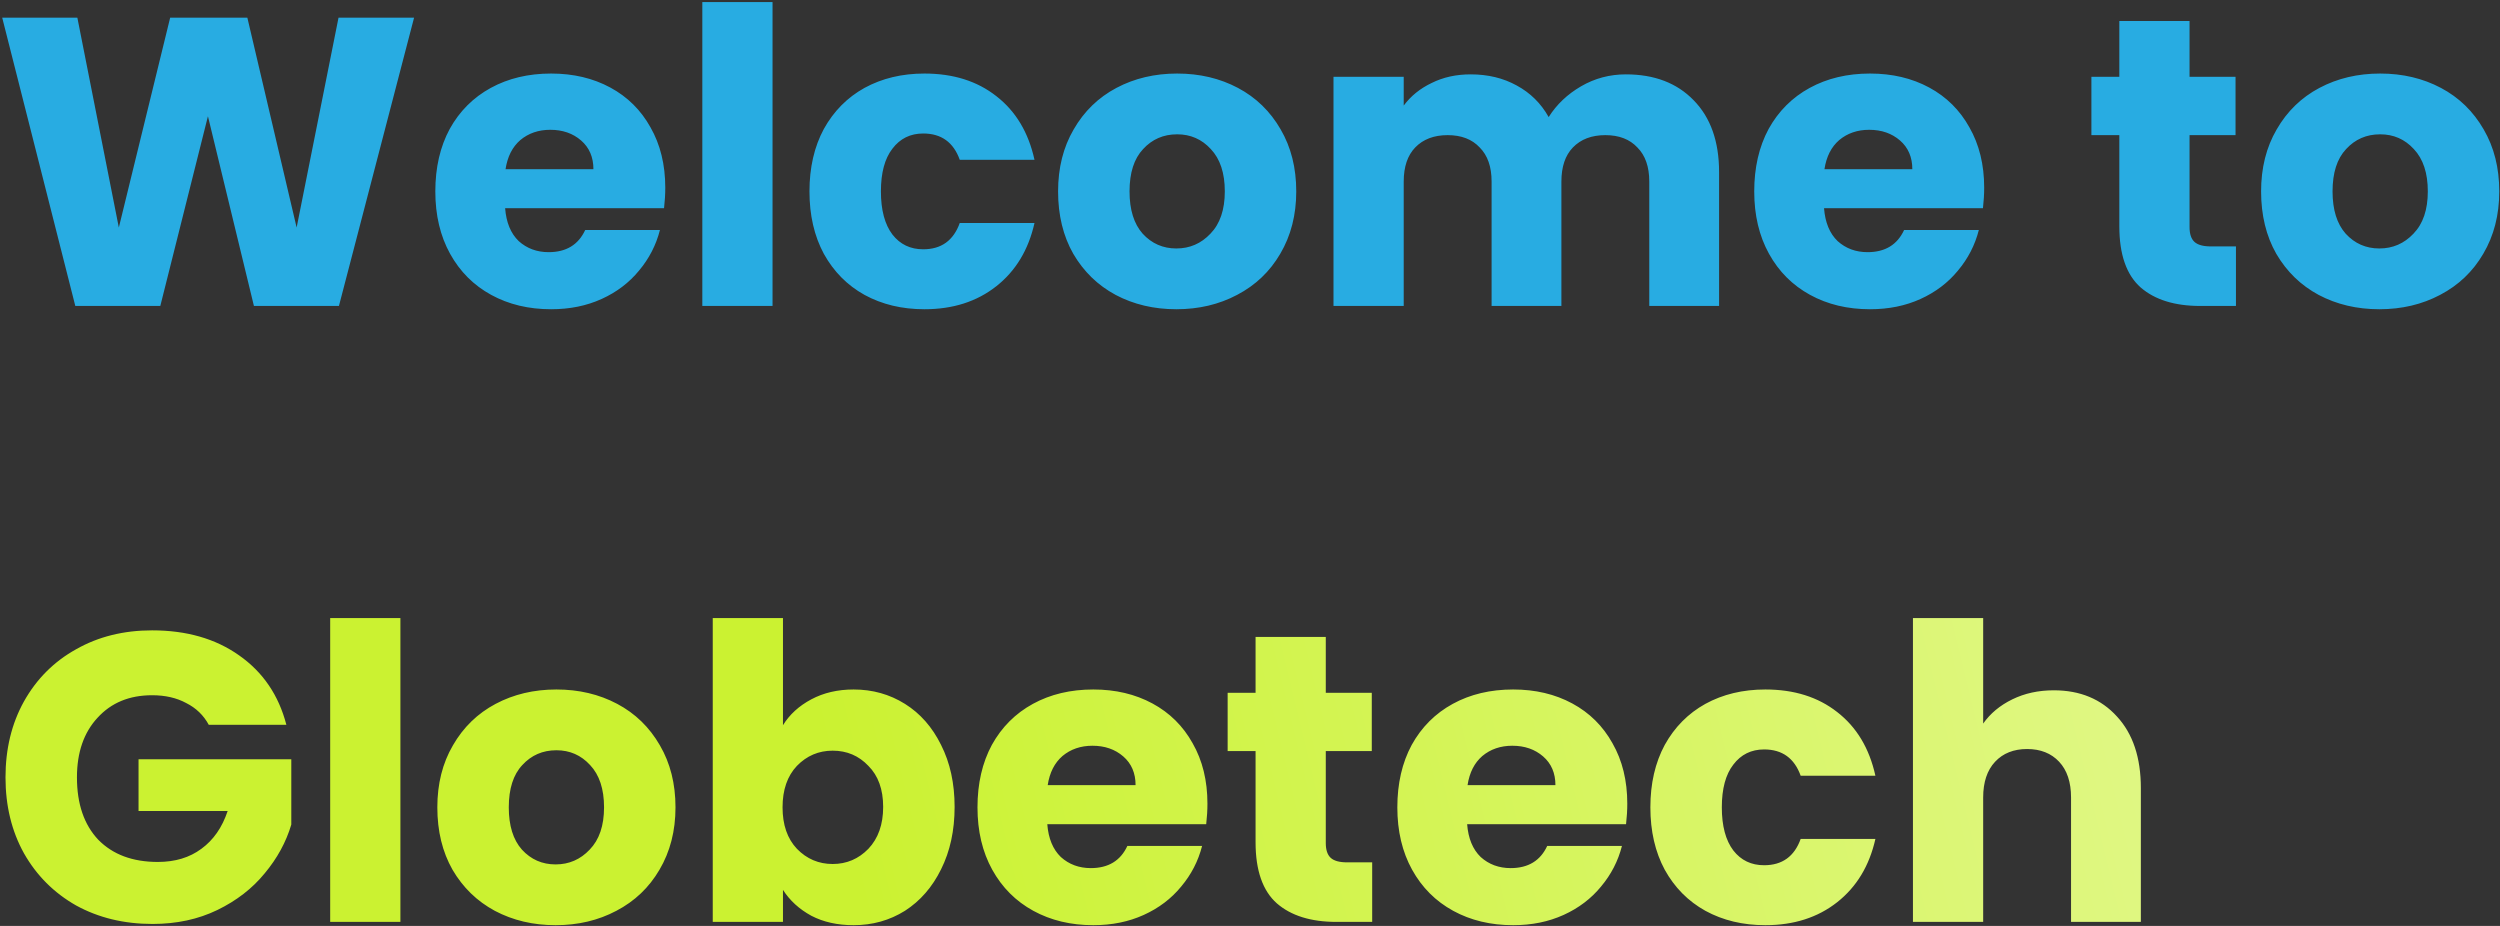<svg width="621" height="230" viewBox="0 0 621 230" fill="none" xmlns="http://www.w3.org/2000/svg">
<rect x="0" y="0" width="621" height="230" fill="#333333" stroke="none"/>
<path d="M102.856 4.396L84.19 76H63.076L51.652 28.876L39.82 76H18.706L0.55 4.396H19.216L29.518 56.518L42.268 4.396H61.444L73.684 56.518L84.088 4.396H102.856ZM165.255 46.624C165.255 48.256 165.153 49.956 164.949 51.724H125.475C125.747 55.26 126.869 57.98 128.841 59.884C130.881 61.72 133.363 62.638 136.287 62.638C140.639 62.638 143.665 60.802 145.365 57.13H163.929C162.977 60.87 161.243 64.236 158.727 67.228C156.279 70.22 153.185 72.566 149.445 74.266C145.705 75.966 141.523 76.816 136.899 76.816C131.323 76.816 126.359 75.626 122.007 73.246C117.655 70.866 114.255 67.466 111.807 63.046C109.359 58.626 108.135 53.458 108.135 47.542C108.135 41.626 109.325 36.458 111.705 32.038C114.153 27.618 117.553 24.218 121.905 21.838C126.257 19.458 131.255 18.268 136.899 18.268C142.407 18.268 147.303 19.424 151.587 21.736C155.871 24.048 159.203 27.346 161.583 31.63C164.031 35.914 165.255 40.912 165.255 46.624ZM147.405 42.034C147.405 39.042 146.385 36.662 144.345 34.894C142.305 33.126 139.755 32.242 136.695 32.242C133.771 32.242 131.289 33.092 129.249 34.792C127.277 36.492 126.053 38.906 125.577 42.034H147.405ZM191.899 0.52V76H174.457V0.52H191.899ZM201.071 47.542C201.071 41.626 202.261 36.458 204.641 32.038C207.089 27.618 210.455 24.218 214.739 21.838C219.091 19.458 224.055 18.268 229.631 18.268C236.771 18.268 242.721 20.138 247.481 23.878C252.309 27.618 255.471 32.888 256.967 39.688H238.403C236.839 35.336 233.813 33.16 229.325 33.16C226.129 33.16 223.579 34.418 221.675 36.934C219.771 39.382 218.819 42.918 218.819 47.542C218.819 52.166 219.771 55.736 221.675 58.252C223.579 60.7 226.129 61.924 229.325 61.924C233.813 61.924 236.839 59.748 238.403 55.396H256.967C255.471 62.06 252.309 67.296 247.481 71.104C242.653 74.912 236.703 76.816 229.631 76.816C224.055 76.816 219.091 75.626 214.739 73.246C210.455 70.866 207.089 67.466 204.641 63.046C202.261 58.626 201.071 53.458 201.071 47.542ZM292.205 76.816C286.629 76.816 281.597 75.626 277.109 73.246C272.689 70.866 269.187 67.466 266.603 63.046C264.087 58.626 262.829 53.458 262.829 47.542C262.829 41.694 264.121 36.56 266.705 32.14C269.289 27.652 272.825 24.218 277.313 21.838C281.801 19.458 286.833 18.268 292.409 18.268C297.985 18.268 303.017 19.458 307.505 21.838C311.993 24.218 315.529 27.652 318.113 32.14C320.697 36.56 321.989 41.694 321.989 47.542C321.989 53.39 320.663 58.558 318.011 63.046C315.427 67.466 311.857 70.866 307.301 73.246C302.813 75.626 297.781 76.816 292.205 76.816ZM292.205 61.72C295.537 61.72 298.359 60.496 300.671 58.048C303.051 55.6 304.241 52.098 304.241 47.542C304.241 42.986 303.085 39.484 300.773 37.036C298.529 34.588 295.741 33.364 292.409 33.364C289.009 33.364 286.187 34.588 283.943 37.036C281.699 39.416 280.577 42.918 280.577 47.542C280.577 52.098 281.665 55.6 283.841 58.048C286.085 60.496 288.873 61.72 292.205 61.72ZM403.866 18.472C410.938 18.472 416.548 20.614 420.696 24.898C424.912 29.182 427.02 35.132 427.02 42.748V76H409.68V45.094C409.68 41.422 408.694 38.6 406.722 36.628C404.818 34.588 402.166 33.568 398.766 33.568C395.366 33.568 392.68 34.588 390.708 36.628C388.804 38.6 387.852 41.422 387.852 45.094V76H370.512V45.094C370.512 41.422 369.526 38.6 367.554 36.628C365.65 34.588 362.998 33.568 359.598 33.568C356.198 33.568 353.512 34.588 351.54 36.628C349.636 38.6 348.684 41.422 348.684 45.094V76H331.242V19.084H348.684V26.224C350.452 23.844 352.764 21.974 355.62 20.614C358.476 19.186 361.706 18.472 365.31 18.472C369.594 18.472 373.402 19.39 376.734 21.226C380.134 23.062 382.786 25.68 384.69 29.08C386.662 25.952 389.348 23.402 392.748 21.43C396.148 19.458 399.854 18.472 403.866 18.472ZM492.871 46.624C492.871 48.256 492.769 49.956 492.565 51.724H453.091C453.363 55.26 454.485 57.98 456.457 59.884C458.497 61.72 460.979 62.638 463.903 62.638C468.255 62.638 471.281 60.802 472.981 57.13H491.545C490.593 60.87 488.859 64.236 486.343 67.228C483.895 70.22 480.801 72.566 477.061 74.266C473.321 75.966 469.139 76.816 464.515 76.816C458.939 76.816 453.975 75.626 449.623 73.246C445.271 70.866 441.871 67.466 439.423 63.046C436.975 58.626 435.751 53.458 435.751 47.542C435.751 41.626 436.941 36.458 439.321 32.038C441.769 27.618 445.169 24.218 449.521 21.838C453.873 19.458 458.871 18.268 464.515 18.268C470.023 18.268 474.919 19.424 479.203 21.736C483.487 24.048 486.819 27.346 489.199 31.63C491.647 35.914 492.871 40.912 492.871 46.624ZM475.021 42.034C475.021 39.042 474.001 36.662 471.961 34.894C469.921 33.126 467.371 32.242 464.311 32.242C461.387 32.242 458.905 33.092 456.865 34.792C454.893 36.492 453.669 38.906 453.193 42.034H475.021ZM555.409 61.21V76H546.535C540.211 76 535.281 74.47 531.745 71.41C528.209 68.282 526.441 63.216 526.441 56.212V33.568H519.505V19.084H526.441V5.212H543.883V19.084H555.307V33.568H543.883V56.416C543.883 58.116 544.291 59.34 545.107 60.088C545.923 60.836 547.283 61.21 549.187 61.21H555.409ZM591.033 76.816C585.457 76.816 580.425 75.626 575.937 73.246C571.517 70.866 568.015 67.466 565.431 63.046C562.915 58.626 561.657 53.458 561.657 47.542C561.657 41.694 562.949 36.56 565.533 32.14C568.117 27.652 571.653 24.218 576.141 21.838C580.629 19.458 585.661 18.268 591.237 18.268C596.813 18.268 601.845 19.458 606.333 21.838C610.821 24.218 614.357 27.652 616.941 32.14C619.525 36.56 620.817 41.694 620.817 47.542C620.817 53.39 619.491 58.558 616.839 63.046C614.255 67.466 610.685 70.866 606.129 73.246C601.641 75.626 596.609 76.816 591.033 76.816ZM591.033 61.72C594.365 61.72 597.187 60.496 599.499 58.048C601.879 55.6 603.069 52.098 603.069 47.542C603.069 42.986 601.913 39.484 599.601 37.036C597.357 34.588 594.569 33.364 591.237 33.364C587.837 33.364 585.015 34.588 582.771 37.036C580.527 39.416 579.405 42.918 579.405 47.542C579.405 52.098 580.493 55.6 582.669 58.048C584.913 60.496 587.701 61.72 591.033 61.72Z" fill="#28ACE2"/>
<path d="M51.856 180.04C50.564 177.66 48.694 175.858 46.246 174.634C43.866 173.342 41.044 172.696 37.78 172.696C32.136 172.696 27.614 174.566 24.214 178.306C20.814 181.978 19.114 186.908 19.114 193.096C19.114 199.692 20.882 204.86 24.418 208.6C28.022 212.272 32.952 214.108 39.208 214.108C43.492 214.108 47.096 213.02 50.02 210.844C53.012 208.668 55.188 205.54 56.548 201.46H34.414V188.608H72.358V204.826C71.066 209.178 68.856 213.224 65.728 216.964C62.668 220.704 58.758 223.73 53.998 226.042C49.238 228.354 43.866 229.51 37.882 229.51C30.81 229.51 24.486 227.98 18.91 224.92C13.402 221.792 9.084 217.474 5.956 211.966C2.896 206.458 1.366 200.168 1.366 193.096C1.366 186.024 2.896 179.734 5.956 174.226C9.084 168.65 13.402 164.332 18.91 161.272C24.418 158.144 30.708 156.58 37.78 156.58C46.348 156.58 53.556 158.654 59.404 162.802C65.32 166.95 69.23 172.696 71.134 180.04H51.856ZM99.461 153.52V229H82.019V153.52H99.461ZM138.009 229.816C132.433 229.816 127.401 228.626 122.913 226.246C118.493 223.866 114.991 220.466 112.407 216.046C109.891 211.626 108.633 206.458 108.633 200.542C108.633 194.694 109.925 189.56 112.509 185.14C115.093 180.652 118.629 177.218 123.117 174.838C127.605 172.458 132.637 171.268 138.213 171.268C143.789 171.268 148.821 172.458 153.309 174.838C157.797 177.218 161.333 180.652 163.917 185.14C166.501 189.56 167.793 194.694 167.793 200.542C167.793 206.39 166.467 211.558 163.815 216.046C161.231 220.466 157.661 223.866 153.105 226.246C148.617 228.626 143.585 229.816 138.009 229.816ZM138.009 214.72C141.341 214.72 144.163 213.496 146.475 211.048C148.855 208.6 150.045 205.098 150.045 200.542C150.045 195.986 148.889 192.484 146.577 190.036C144.333 187.588 141.545 186.364 138.213 186.364C134.813 186.364 131.991 187.588 129.747 190.036C127.503 192.416 126.381 195.918 126.381 200.542C126.381 205.098 127.469 208.6 129.645 211.048C131.889 213.496 134.677 214.72 138.009 214.72ZM194.489 180.142C196.121 177.49 198.467 175.348 201.527 173.716C204.587 172.084 208.089 171.268 212.033 171.268C216.725 171.268 220.975 172.458 224.783 174.838C228.591 177.218 231.583 180.618 233.759 185.038C236.003 189.458 237.125 194.592 237.125 200.44C237.125 206.288 236.003 211.456 233.759 215.944C231.583 220.364 228.591 223.798 224.783 226.246C220.975 228.626 216.725 229.816 212.033 229.816C208.021 229.816 204.519 229.034 201.527 227.47C198.535 225.838 196.189 223.696 194.489 221.044V229H177.047V153.52H194.489V180.142ZM219.377 200.44C219.377 196.088 218.153 192.688 215.705 190.24C213.325 187.724 210.367 186.466 206.831 186.466C203.363 186.466 200.405 187.724 197.957 190.24C195.577 192.756 194.387 196.19 194.387 200.542C194.387 204.894 195.577 208.328 197.957 210.844C200.405 213.36 203.363 214.618 206.831 214.618C210.299 214.618 213.257 213.36 215.705 210.844C218.153 208.26 219.377 204.792 219.377 200.44ZM299.927 199.624C299.927 201.256 299.825 202.956 299.621 204.724H260.147C260.419 208.26 261.541 210.98 263.513 212.884C265.553 214.72 268.035 215.638 270.959 215.638C275.311 215.638 278.337 213.802 280.037 210.13H298.601C297.649 213.87 295.915 217.236 293.399 220.228C290.951 223.22 287.857 225.566 284.117 227.266C280.377 228.966 276.195 229.816 271.571 229.816C265.995 229.816 261.031 228.626 256.679 226.246C252.327 223.866 248.927 220.466 246.479 216.046C244.031 211.626 242.807 206.458 242.807 200.542C242.807 194.626 243.997 189.458 246.377 185.038C248.825 180.618 252.225 177.218 256.577 174.838C260.929 172.458 265.927 171.268 271.571 171.268C277.079 171.268 281.975 172.424 286.259 174.736C290.543 177.048 293.875 180.346 296.255 184.63C298.703 188.914 299.927 193.912 299.927 199.624ZM282.077 195.034C282.077 192.042 281.057 189.662 279.017 187.894C276.977 186.126 274.427 185.242 271.367 185.242C268.443 185.242 265.961 186.092 263.921 187.792C261.949 189.492 260.725 191.906 260.249 195.034H282.077ZM340.851 214.21V229H331.977C325.653 229 320.723 227.47 317.187 224.41C313.651 221.282 311.883 216.216 311.883 209.212V186.568H304.947V172.084H311.883V158.212H329.325V172.084H340.749V186.568H329.325V209.416C329.325 211.116 329.733 212.34 330.549 213.088C331.365 213.836 332.725 214.21 334.629 214.21H340.851ZM404.218 199.624C404.218 201.256 404.116 202.956 403.912 204.724H364.438C364.71 208.26 365.832 210.98 367.804 212.884C369.844 214.72 372.326 215.638 375.25 215.638C379.602 215.638 382.628 213.802 384.328 210.13H402.892C401.94 213.87 400.206 217.236 397.69 220.228C395.242 223.22 392.148 225.566 388.408 227.266C384.668 228.966 380.486 229.816 375.862 229.816C370.286 229.816 365.322 228.626 360.97 226.246C356.618 223.866 353.218 220.466 350.77 216.046C348.322 211.626 347.098 206.458 347.098 200.542C347.098 194.626 348.288 189.458 350.668 185.038C353.116 180.618 356.516 177.218 360.868 174.838C365.22 172.458 370.218 171.268 375.862 171.268C381.37 171.268 386.266 172.424 390.55 174.736C394.834 177.048 398.166 180.346 400.546 184.63C402.994 188.914 404.218 193.912 404.218 199.624ZM386.368 195.034C386.368 192.042 385.348 189.662 383.308 187.894C381.268 186.126 378.718 185.242 375.658 185.242C372.734 185.242 370.252 186.092 368.212 187.792C366.24 189.492 365.016 191.906 364.54 195.034H386.368ZM409.952 200.542C409.952 194.626 411.142 189.458 413.522 185.038C415.97 180.618 419.336 177.218 423.62 174.838C427.972 172.458 432.936 171.268 438.512 171.268C445.652 171.268 451.602 173.138 456.362 176.878C461.19 180.618 464.352 185.888 465.848 192.688H447.284C445.72 188.336 442.694 186.16 438.206 186.16C435.01 186.16 432.46 187.418 430.556 189.934C428.652 192.382 427.7 195.918 427.7 200.542C427.7 205.166 428.652 208.736 430.556 211.252C432.46 213.7 435.01 214.924 438.206 214.924C442.694 214.924 445.72 212.748 447.284 208.396H465.848C464.352 215.06 461.19 220.296 456.362 224.104C451.534 227.912 445.584 229.816 438.512 229.816C432.936 229.816 427.972 228.626 423.62 226.246C419.336 223.866 415.97 220.466 413.522 216.046C411.142 211.626 409.952 206.458 409.952 200.542ZM510.164 171.472C516.692 171.472 521.928 173.648 525.872 178C529.816 182.284 531.788 188.2 531.788 195.748V229H514.448V198.094C514.448 194.286 513.462 191.328 511.49 189.22C509.518 187.112 506.866 186.058 503.534 186.058C500.202 186.058 497.55 187.112 495.578 189.22C493.606 191.328 492.62 194.286 492.62 198.094V229H475.178V153.52H492.62V179.734C494.388 177.218 496.802 175.212 499.862 173.716C502.922 172.22 506.356 171.472 510.164 171.472Z" fill="url(#paint0_linear_3_6)"/>
<defs>
<linearGradient id="paint0_linear_3_6" x1="585.214" y1="172" x2="222.349" y2="259.914" gradientUnits="userSpaceOnUse">
<stop stop-color="#E3F891"/>
<stop offset="1" stop-color="#CBF231"/>
</linearGradient>
</defs>
</svg>
